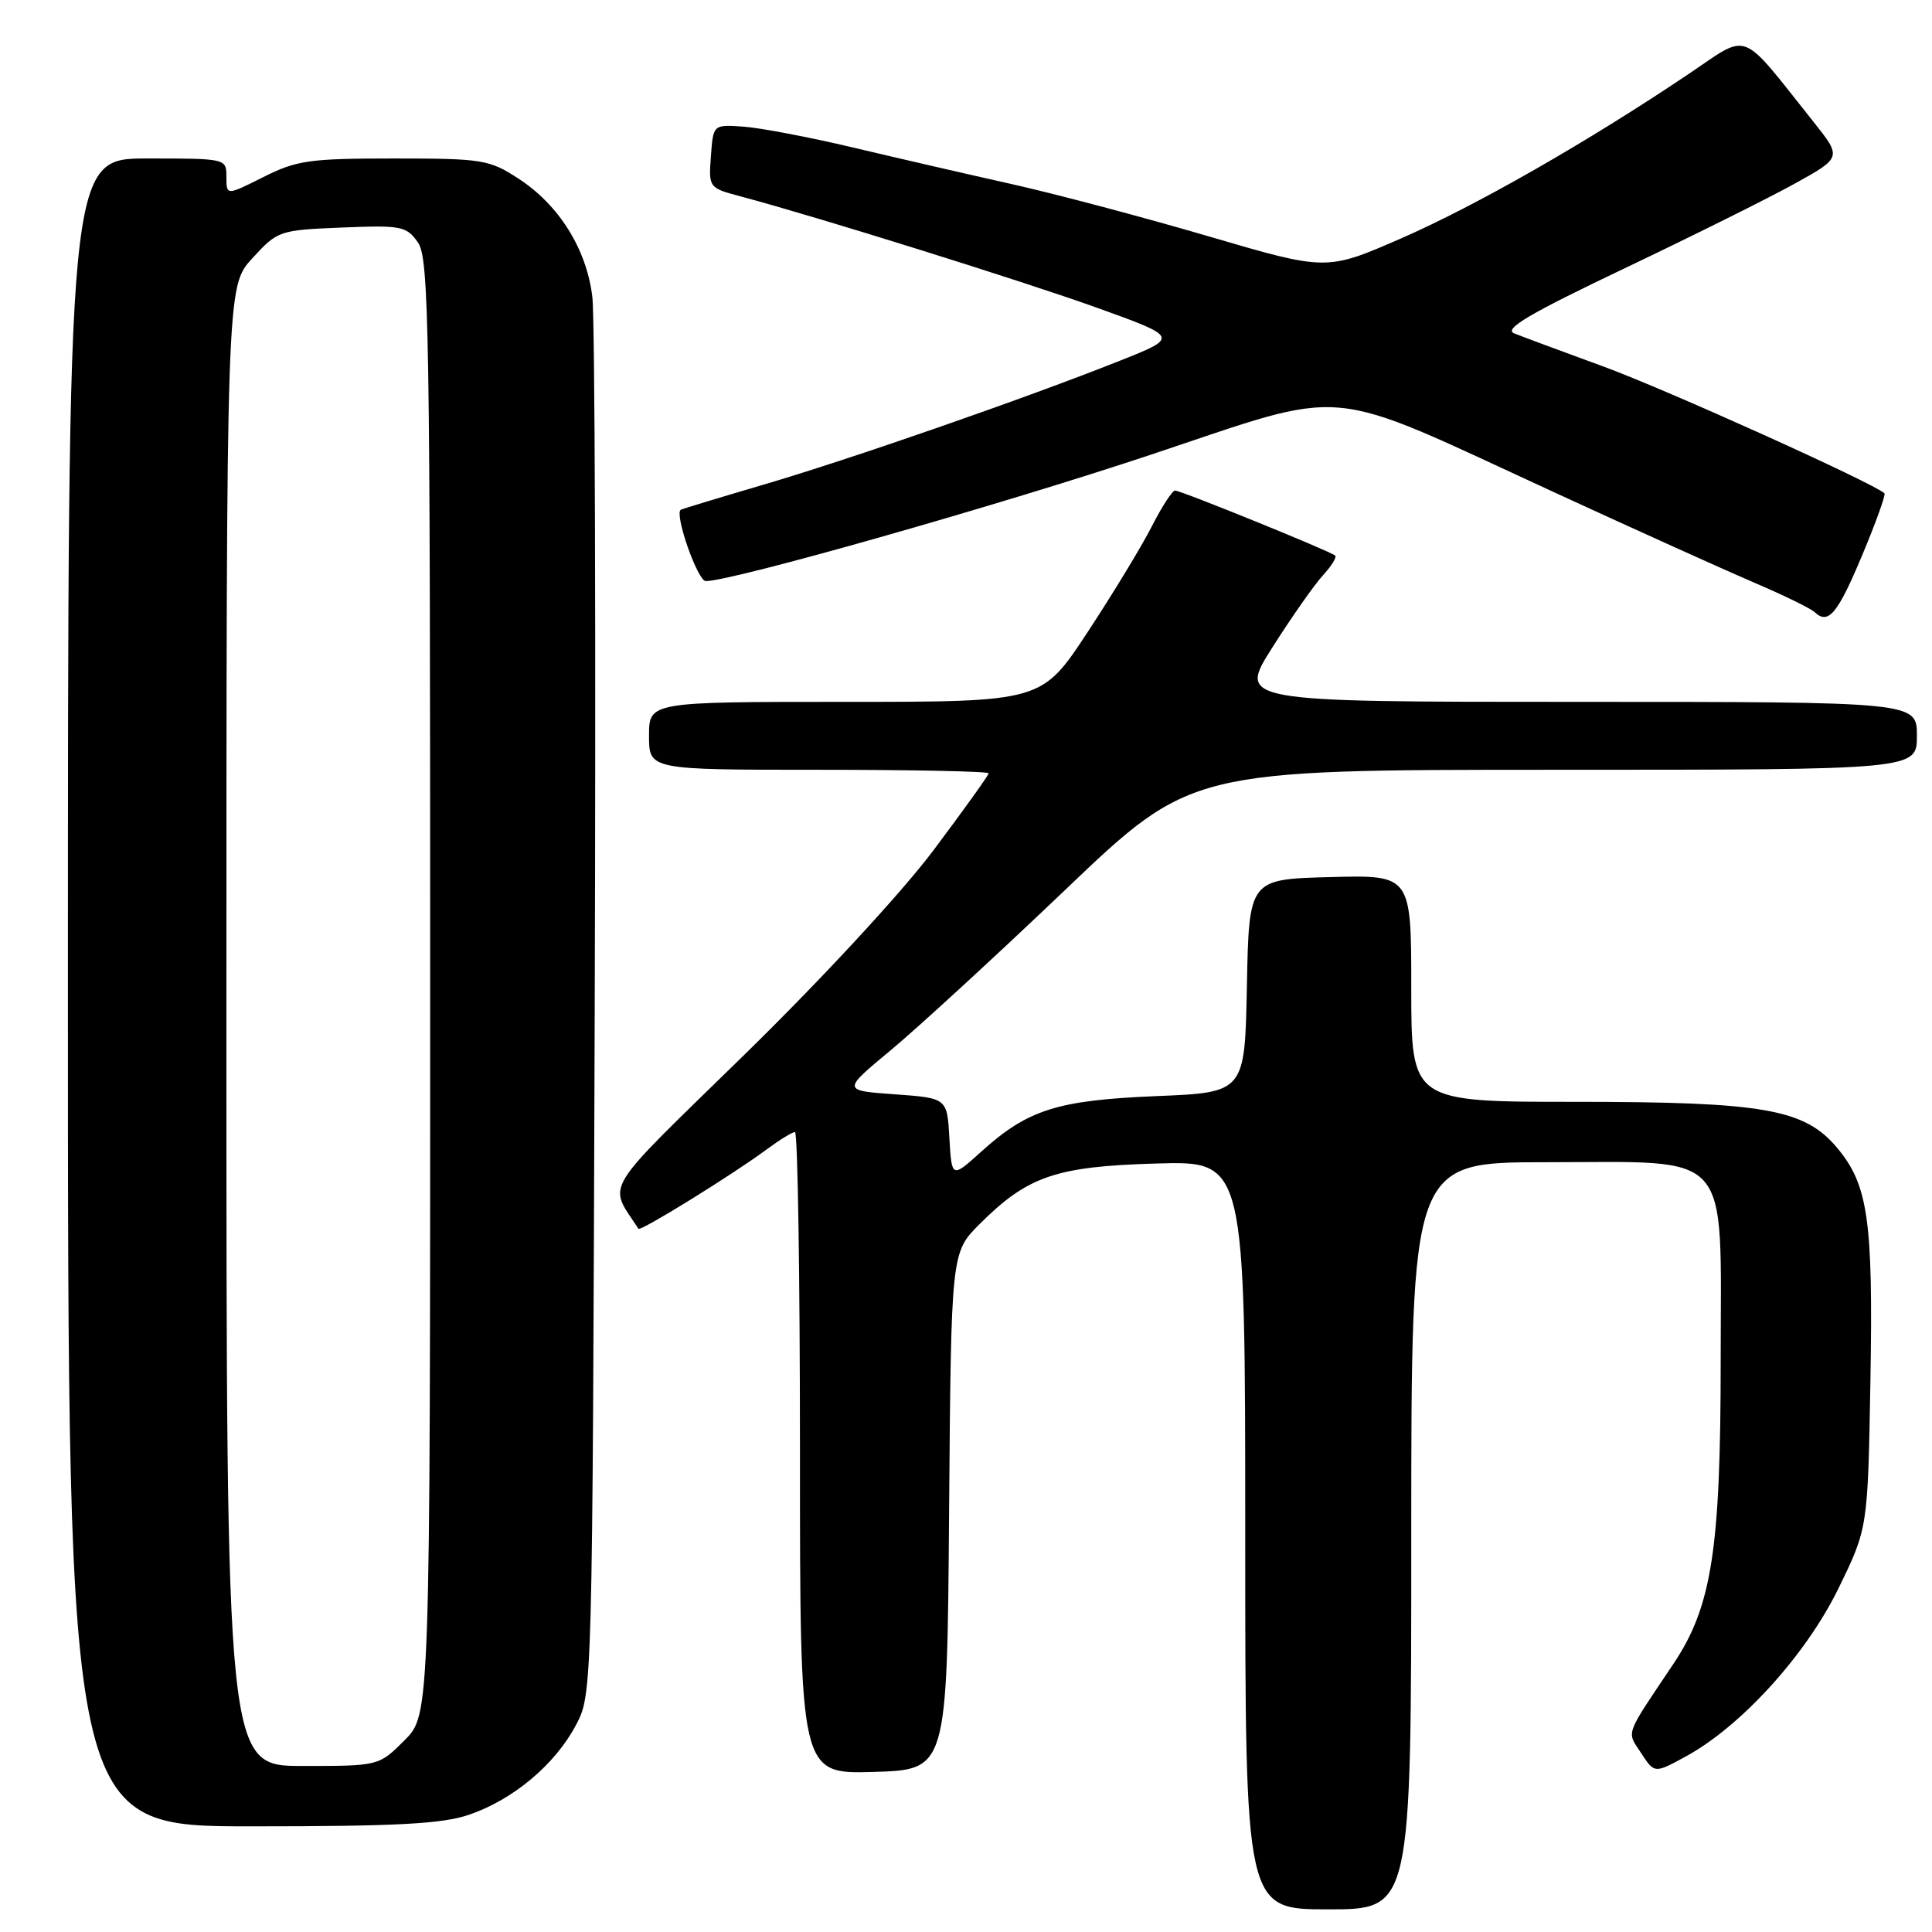 <?xml version="1.0" encoding="UTF-8" standalone="no"?>
<!DOCTYPE svg PUBLIC "-//W3C//DTD SVG 1.1//EN" "http://www.w3.org/Graphics/SVG/1.1/DTD/svg11.dtd" >
<svg xmlns="http://www.w3.org/2000/svg" xmlns:xlink="http://www.w3.org/1999/xlink" version="1.1" viewBox="0 0 256 256">
 <g >
 <path fill="currentColor"
d=" M 187.00 203.50 C 187.00 154.00 187.00 154.00 204.87 154.00 C 229.82 154.00 228.00 151.94 228.00 180.13 C 228.00 205.38 226.83 212.90 221.69 220.54 C 215.21 230.21 215.52 229.34 217.47 232.31 C 219.23 235.00 219.23 235.00 223.36 232.75 C 230.68 228.77 239.30 219.29 243.59 210.50 C 247.50 202.50 247.50 202.50 247.84 182.93 C 248.21 161.63 247.54 156.98 243.40 152.06 C 239.10 146.95 233.66 146.00 208.82 146.00 C 187.00 146.00 187.00 146.00 187.00 130.97 C 187.00 115.93 187.00 115.93 176.25 116.22 C 165.50 116.50 165.50 116.50 165.22 130.63 C 164.95 144.76 164.95 144.76 153.22 145.24 C 140.08 145.79 136.20 147.02 130.03 152.59 C 126.11 156.13 126.11 156.13 125.80 150.82 C 125.50 145.50 125.50 145.50 118.54 145.00 C 111.59 144.50 111.59 144.50 118.04 139.15 C 121.59 136.20 132.00 126.64 141.16 117.90 C 157.82 102.00 157.82 102.00 205.91 102.00 C 254.00 102.00 254.00 102.00 254.00 97.50 C 254.00 93.00 254.00 93.00 209.01 93.00 C 164.01 93.00 164.01 93.00 168.62 85.75 C 171.15 81.76 174.15 77.49 175.28 76.25 C 176.42 75.02 177.15 73.83 176.92 73.62 C 176.31 73.05 156.49 65.00 155.70 65.00 C 155.33 65.00 153.95 67.14 152.62 69.75 C 151.29 72.36 147.47 78.66 144.12 83.75 C 138.04 93.00 138.04 93.00 112.02 93.00 C 86.00 93.00 86.00 93.00 86.00 97.50 C 86.00 102.00 86.00 102.00 108.50 102.00 C 120.88 102.00 131.00 102.21 131.00 102.47 C 131.00 102.72 127.69 107.33 123.65 112.72 C 119.40 118.36 108.83 129.79 98.63 139.76 C 79.38 158.57 80.57 156.60 84.60 162.82 C 84.86 163.21 97.23 155.55 101.59 152.30 C 103.30 151.04 104.98 150.00 105.34 150.00 C 105.70 150.00 106.00 169.14 106.00 192.54 C 106.00 235.07 106.00 235.07 115.75 234.79 C 125.50 234.50 125.50 234.50 125.76 200.24 C 126.03 165.97 126.03 165.97 129.80 162.20 C 136.16 155.84 139.93 154.55 153.25 154.17 C 165.00 153.83 165.00 153.83 165.00 203.42 C 165.00 253.00 165.00 253.00 176.00 253.00 C 187.00 253.00 187.00 253.00 187.00 203.50 Z  M 62.13 240.47 C 67.95 238.49 73.50 233.86 76.28 228.65 C 78.50 224.50 78.50 224.50 78.80 134.50 C 78.97 85.00 78.83 42.19 78.49 39.36 C 77.74 33.01 74.07 27.14 68.66 23.64 C 64.83 21.15 63.90 21.00 52.20 21.00 C 41.01 21.00 39.31 21.24 34.90 23.46 C 30.00 25.92 30.00 25.92 30.00 23.46 C 30.00 21.00 29.99 21.00 19.50 21.00 C 9.00 21.00 9.00 21.00 9.00 131.50 C 9.00 242.00 9.00 242.00 33.32 242.00 C 52.52 242.00 58.59 241.68 62.13 240.47 Z  M 246.77 73.52 C 248.57 69.22 249.89 65.55 249.70 65.37 C 248.43 64.09 220.66 51.56 212.50 48.58 C 207.00 46.57 201.66 44.59 200.63 44.17 C 199.21 43.60 202.66 41.56 215.13 35.62 C 224.14 31.33 234.33 26.26 237.78 24.35 C 244.06 20.87 244.06 20.87 240.28 16.12 C 230.38 3.70 231.95 4.30 223.77 9.79 C 210.33 18.83 195.57 27.26 185.63 31.60 C 175.76 35.90 175.76 35.90 160.13 31.31 C 151.53 28.79 139.78 25.67 134.00 24.38 C 128.22 23.09 118.78 20.91 113.00 19.54 C 107.22 18.17 100.70 16.93 98.50 16.78 C 94.50 16.50 94.50 16.50 94.20 20.70 C 93.89 24.87 93.91 24.90 98.20 26.04 C 108.45 28.78 135.38 37.20 145.36 40.78 C 156.22 44.69 156.22 44.69 148.36 47.81 C 135.93 52.76 112.46 60.92 101.00 64.27 C 95.22 65.97 90.37 67.44 90.20 67.55 C 89.34 68.15 92.44 77.00 93.52 77.00 C 97.01 77.00 132.13 67.03 152.34 60.30 C 179.28 51.33 174.84 50.92 205.89 65.21 C 216.68 70.18 228.65 75.58 232.50 77.23 C 236.35 78.87 239.93 80.62 240.46 81.12 C 242.27 82.82 243.50 81.34 246.77 73.52 Z  M 30.00 135.99 C 30.00 37.97 30.00 37.97 33.42 34.24 C 36.79 30.56 36.99 30.49 45.30 30.15 C 53.20 29.83 53.86 29.96 55.38 32.13 C 56.85 34.23 57.00 43.48 57.00 130.82 C 57.00 227.20 57.00 227.20 53.60 230.60 C 50.20 234.00 50.20 234.00 40.10 234.00 C 30.00 234.00 30.00 234.00 30.00 135.99 Z "/>
</g>
</svg>